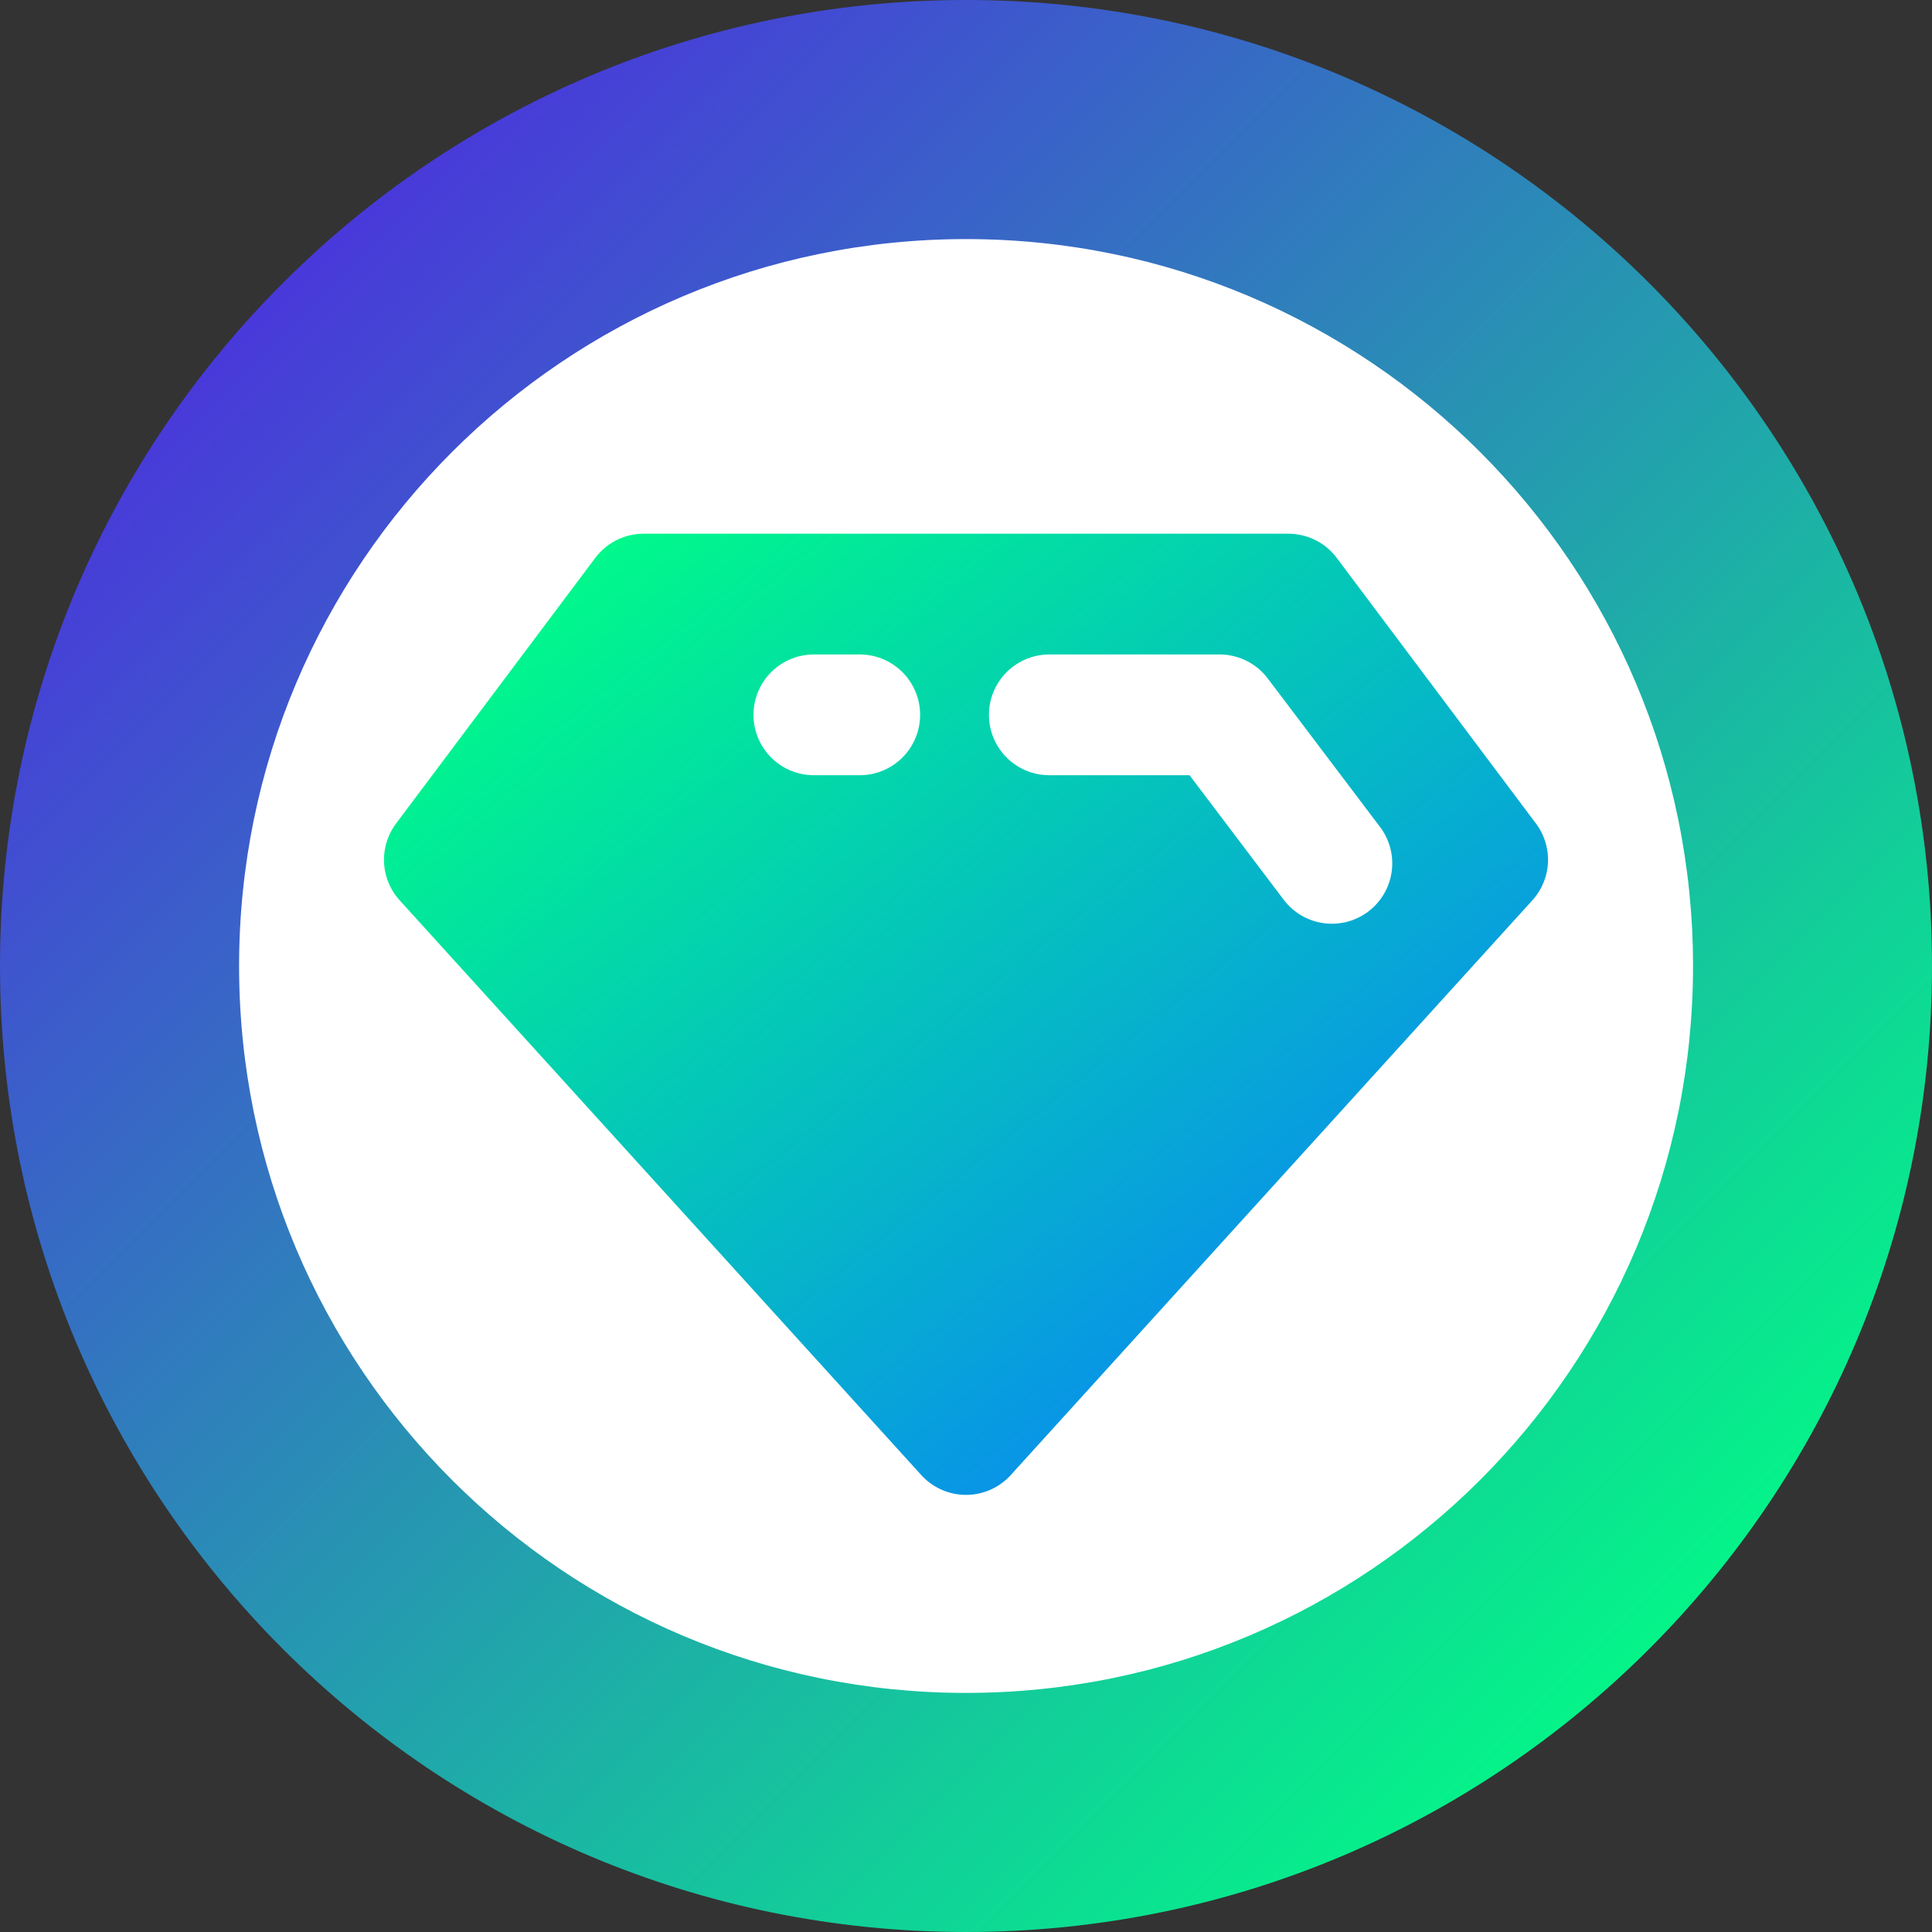 <svg width="16" height="16" viewBox="0 0 16 16" fill="none" xmlns="http://www.w3.org/2000/svg">
<rect x="0" y="0" width="16" height="16" fill="#333333" stroke="none"/>
<path d="M8 16C12.418 16 16 12.418 16 8C16 3.582 12.418 0 8 0C3.582 0 0 3.582 0 8C0 12.418 3.582 16 8 16Z" fill="url(#paint0_linear_2727_63785)"/>
<path d="M8 14.02C11.325 14.02 14.021 11.325 14.021 8C14.021 4.675 11.325 1.98 8 1.98C4.676 1.98 1.98 4.675 1.98 8C1.98 11.325 4.676 14.02 8 14.02Z" fill="white"/>
<path d="M8 11.88L12.32 7.12L10.67 4.92H5.33L3.68 7.12L8 11.88Z" fill="url(#paint1_linear_2727_63785)" stroke="url(#paint2_linear_2727_63785)" stroke-linecap="round" stroke-linejoin="round"/>
<path d="M7.12 5.92H6.74" stroke="white" stroke-linecap="round" stroke-linejoin="round"/>
<path d="M11.03 7.15L10.1 5.92H8.69" stroke="white" stroke-linecap="round" stroke-linejoin="round"/>
<defs>
<linearGradient id="paint0_linear_2727_63785" x1="0" y1="0" x2="16" y2="16" gradientUnits="userSpaceOnUse">
<stop stop-color="#5712EB"/>
<stop offset="0.896" stop-color="#00FF84"/>
</linearGradient>
<linearGradient id="paint1_linear_2727_63785" x1="3.68" y1="4.92" x2="10.48" y2="13.362" gradientUnits="userSpaceOnUse">
<stop stop-color="#00FF85"/>
<stop offset="1" stop-color="#0A7AFF"/>
</linearGradient>
<linearGradient id="paint2_linear_2727_63785" x1="3.68" y1="4.92" x2="10.48" y2="13.362" gradientUnits="userSpaceOnUse">
<stop stop-color="#00FF85"/>
<stop offset="1" stop-color="#0A7AFF"/>
</linearGradient>
</defs>
</svg>
